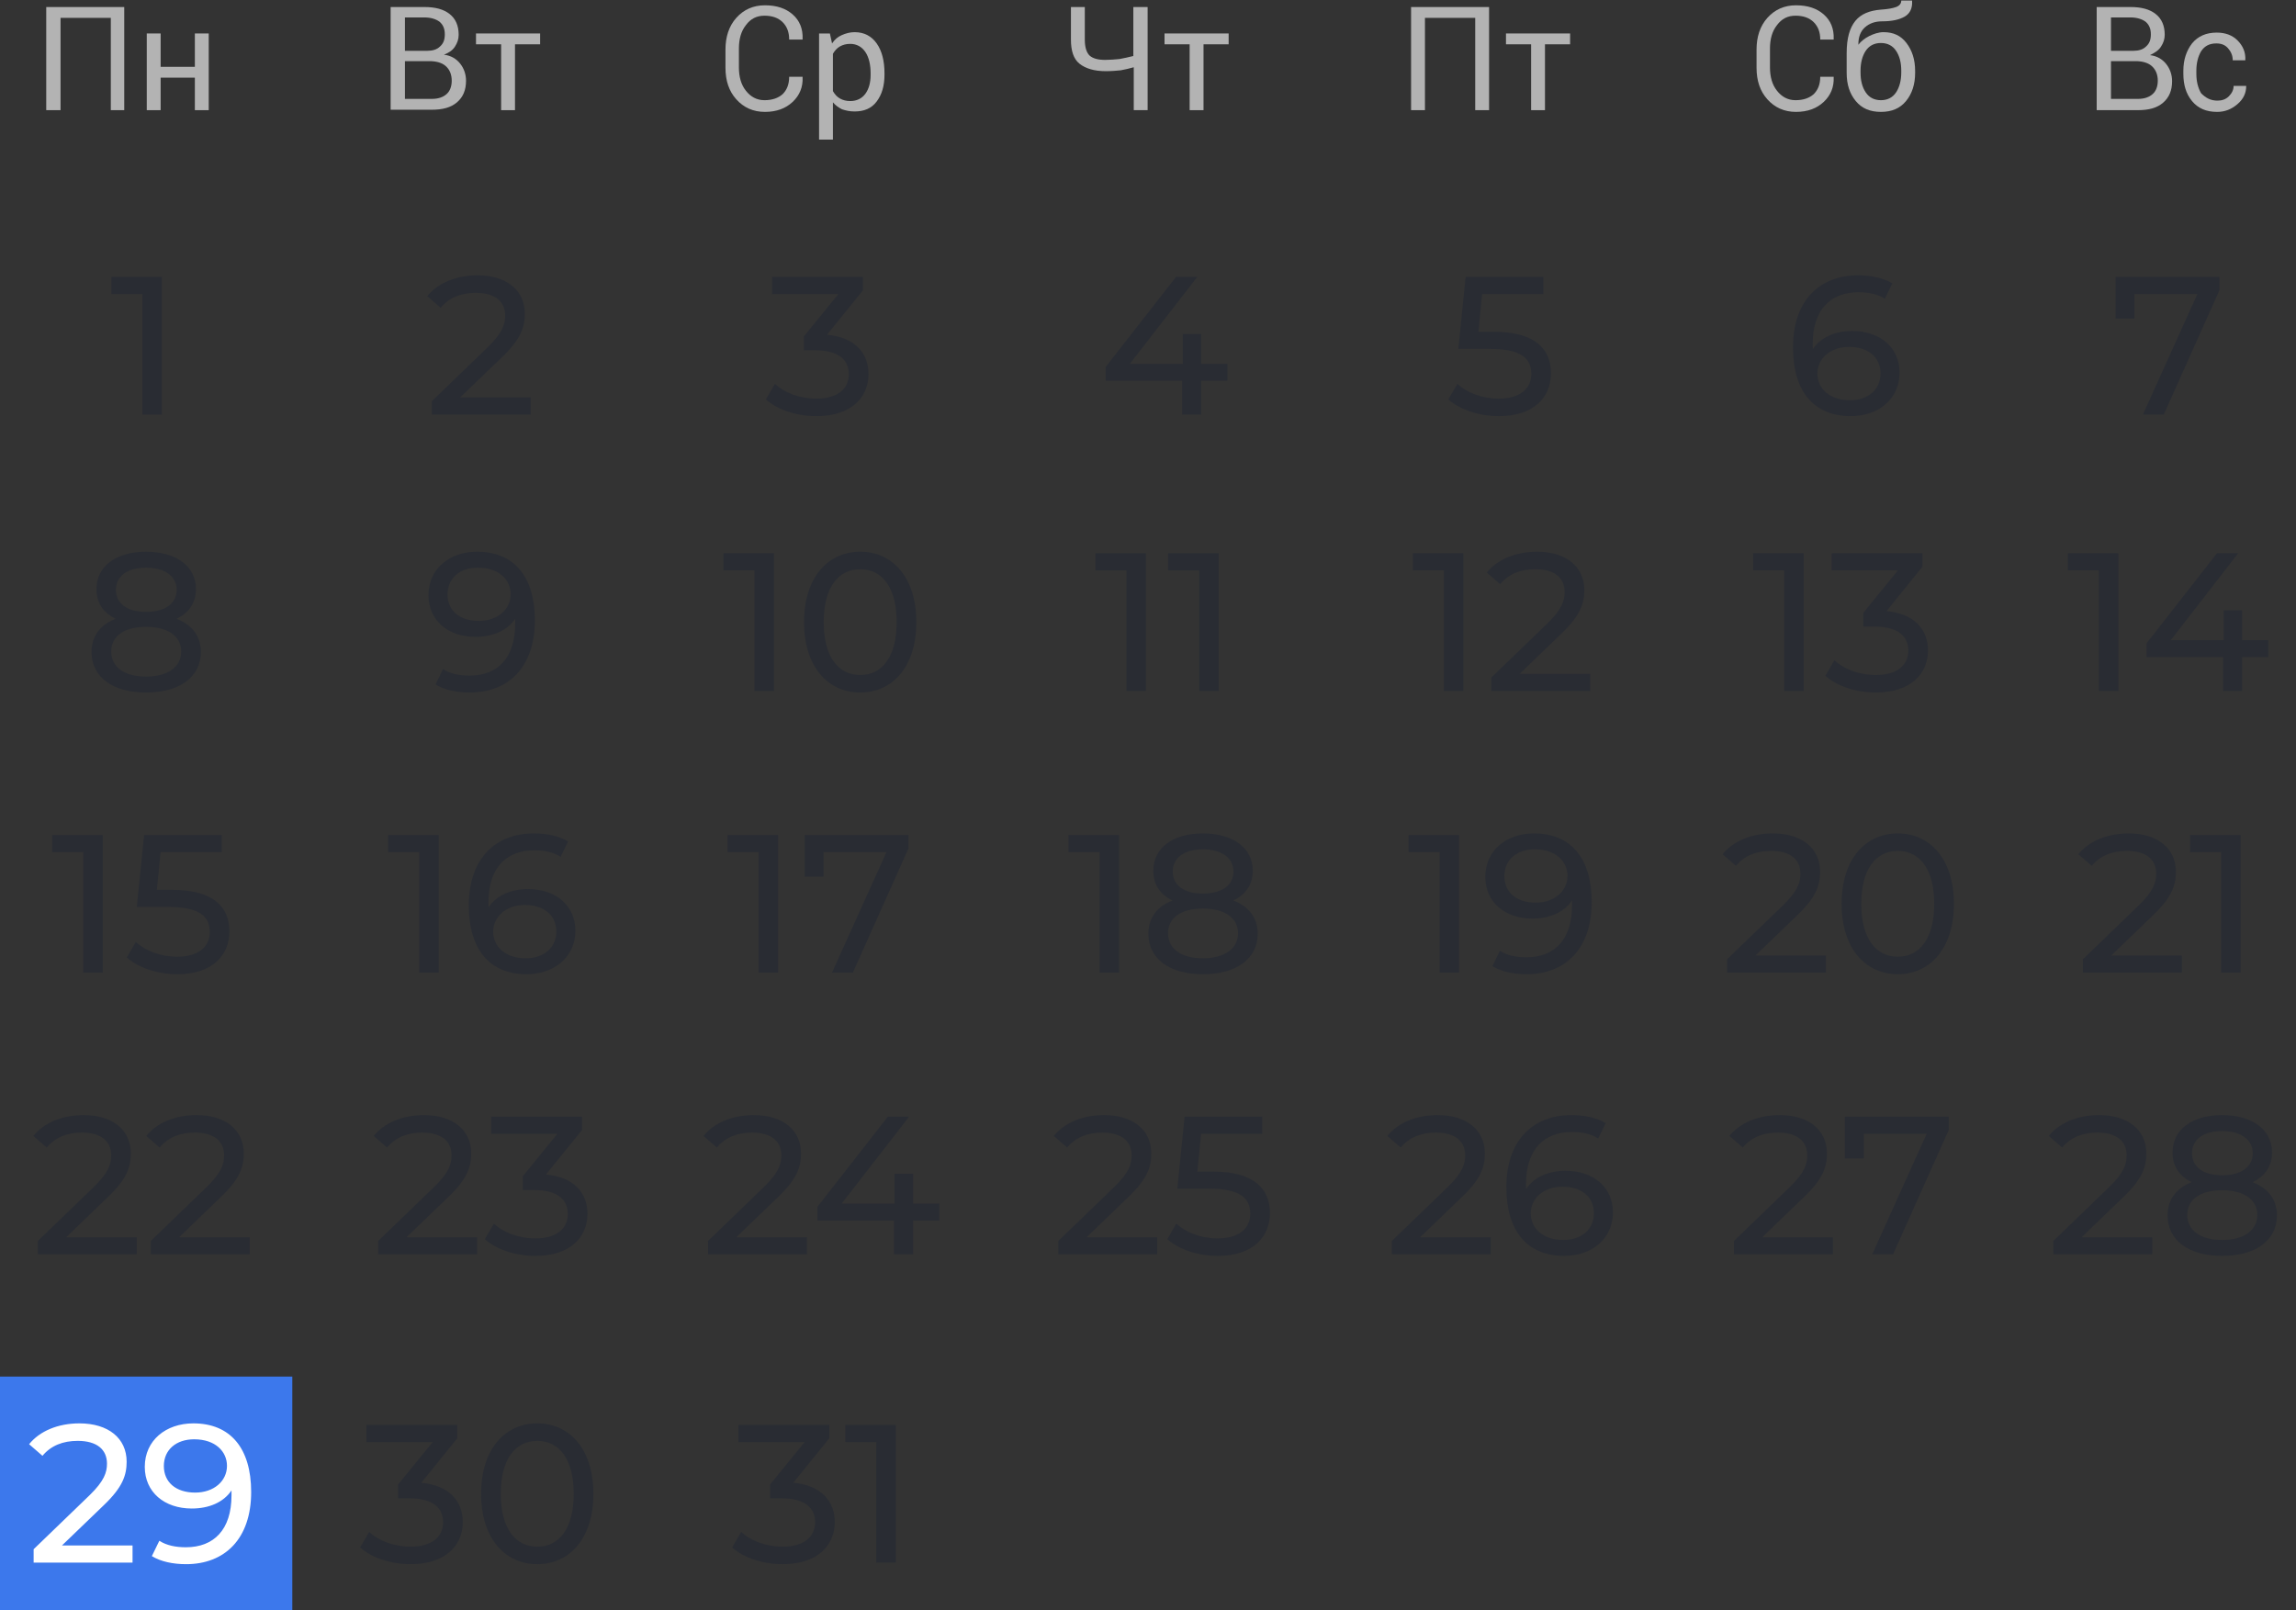 <svg width="432" height="303" viewBox="0 0 432 303" fill="none" xmlns="http://www.w3.org/2000/svg">
<rect x="0" y="0" width="432" height="303" fill="#333333" stroke="none"/>
<g clip-path="url(#clip0_3949_8203)">
<path d="M55 259H-2V306H55V259Z" fill="#3C78EC"/>
<path d="M23.457 20.726H20.849V3.361H11.392V20.726H8.701V1.323H23.376V20.726H23.457Z" fill="#B3B3B3"/>
<path d="M39.273 20.727H36.664V14.612H30.224V20.727H27.615V6.296H30.224V12.574H36.664V6.296H39.273V20.727Z" fill="#B3B3B3"/>
<path d="M73.5 20.726V1.323H79.859C81.897 1.323 83.446 1.731 84.588 2.628C85.729 3.524 86.3 4.829 86.3 6.541C86.3 7.356 86.055 8.09 85.566 8.824C85.077 9.557 84.343 9.965 83.528 10.291C84.832 10.454 85.81 11.025 86.544 11.922C87.278 12.818 87.686 13.96 87.686 15.183C87.686 16.976 87.115 18.281 85.974 19.259C84.832 20.237 83.283 20.645 81.245 20.645H73.5V20.726ZM76.19 9.557H80.43C81.408 9.557 82.223 9.313 82.794 8.742C83.446 8.171 83.691 7.438 83.691 6.459C83.691 5.4 83.365 4.666 82.712 4.095C82.06 3.606 81.082 3.28 79.859 3.28H76.19V9.557ZM76.19 11.595V18.607H81.245C82.468 18.607 83.365 18.281 84.017 17.71C84.669 17.139 84.995 16.242 84.995 15.183C84.995 14.123 84.669 13.226 84.017 12.574C83.365 11.922 82.468 11.595 81.245 11.514H81.082H76.19V11.595Z" fill="#B3B3B3"/>
<path d="M101.626 8.335H96.898V20.727H94.289V8.335H89.561V6.296H101.626V8.335Z" fill="#B3B3B3"/>
<path d="M151.012 14.53C151.093 16.405 150.441 17.954 149.137 19.177C147.832 20.4 146.12 21.052 143.919 21.052C141.718 21.052 139.924 20.237 138.538 18.688C137.152 17.139 136.5 15.183 136.5 12.737V9.313C136.5 6.948 137.152 4.91 138.538 3.361C139.924 1.812 141.718 0.997 143.919 0.997C146.12 0.997 147.832 1.568 149.137 2.709C150.441 3.85 151.093 5.399 151.012 7.356V7.438H148.484C148.484 6.052 148.077 4.992 147.261 4.177C146.446 3.361 145.305 2.954 143.837 2.954C142.37 2.954 141.229 3.524 140.332 4.747C139.435 5.889 139.027 7.356 139.027 9.15V12.655C139.027 14.449 139.435 15.916 140.332 17.058C141.229 18.199 142.37 18.851 143.837 18.851C145.305 18.851 146.446 18.444 147.261 17.71C148.077 16.895 148.484 15.835 148.484 14.449H151.012V14.53Z" fill="#B3B3B3"/>
<path d="M166.419 14.041C166.419 16.161 165.93 17.791 164.952 19.096C163.973 20.4 162.587 20.971 160.794 20.971C159.897 20.971 159.163 20.808 158.429 20.563C157.777 20.237 157.207 19.83 156.717 19.259V26.27H154.109V6.296H156.147L156.554 8.171C157.044 7.438 157.614 6.949 158.348 6.622C159.082 6.296 159.897 6.052 160.794 6.052C162.587 6.052 163.973 6.785 164.952 8.171C165.93 9.557 166.419 11.432 166.419 13.797V14.041ZM163.81 13.797C163.81 12.166 163.484 10.78 162.832 9.802C162.18 8.824 161.201 8.253 159.978 8.253C159.245 8.253 158.593 8.416 158.022 8.742C157.451 9.068 157.044 9.557 156.717 10.128V17.139C157.044 17.71 157.451 18.199 158.022 18.525C158.593 18.851 159.245 19.014 159.978 19.014C161.201 19.014 162.18 18.525 162.832 17.628C163.484 16.732 163.81 15.509 163.81 14.123V13.797Z" fill="#B3B3B3"/>
<path d="M215.93 1.323V20.726H213.321V12.655C212.506 12.9 211.691 13.063 210.875 13.226C210.06 13.308 209.163 13.389 208.022 13.389C205.902 13.389 204.272 12.9 203.131 12.003C201.989 11.106 201.5 9.557 201.5 7.438V1.323H204.109V7.438C204.109 8.905 204.435 9.883 205.006 10.454C205.658 11.025 206.636 11.269 207.941 11.269C208.837 11.269 209.734 11.188 210.631 11.106C211.446 10.943 212.343 10.78 213.24 10.536V1.323H215.93Z" fill="#B3B3B3"/>
<path d="M231.174 8.335H226.446V20.727H223.837V8.335H219.109V6.296H231.174V8.335Z" fill="#B3B3B3"/>
<path d="M280.175 20.726H277.566V3.361H268.109V20.726H265.5V1.323H280.175V20.726Z" fill="#B3B3B3"/>
<path d="M295.42 8.335H290.691V20.727H288.083V8.335H283.354V6.296H295.42V8.335Z" fill="#B3B3B3"/>
<path d="M345.012 14.53C345.093 16.405 344.441 17.954 343.137 19.177C341.832 20.4 340.12 21.052 337.919 21.052C335.718 21.052 333.924 20.237 332.538 18.688C331.152 17.139 330.5 15.182 330.5 12.736V9.312C330.5 6.948 331.152 4.91 332.538 3.361C333.924 1.812 335.718 0.997 337.919 0.997C340.12 0.997 341.832 1.567 343.137 2.709C344.441 3.85 345.093 5.399 345.012 7.356V7.437H342.484C342.484 6.051 342.077 4.991 341.261 4.176C340.446 3.361 339.305 2.953 337.837 2.953C336.37 2.953 335.229 3.524 334.332 4.747C333.435 5.888 333.027 7.356 333.027 9.149V12.655C333.027 14.448 333.435 15.916 334.332 17.057C335.229 18.199 336.37 18.851 337.837 18.851C339.305 18.851 340.446 18.443 341.261 17.709C342.077 16.894 342.484 15.834 342.484 14.448H345.012V14.53Z" fill="#B3B3B3"/>
<path d="M354.387 6.051C356.262 6.051 357.648 6.704 358.708 8.09C359.768 9.476 360.338 11.188 360.338 13.389V13.715C360.338 15.835 359.768 17.628 358.626 19.014C357.485 20.4 355.936 21.052 353.898 21.052C351.86 21.052 350.311 20.4 349.169 19.014C348.028 17.628 347.457 15.916 347.457 13.715V13.389C347.457 13.307 347.457 13.226 347.457 13.226C347.457 13.144 347.457 13.144 347.457 13.063V9.965C347.457 7.193 348.028 5.236 349.088 3.932C350.148 2.627 351.778 1.975 353.898 1.812C355.121 1.731 356.099 1.568 356.751 1.323C357.403 1.078 357.73 0.671 357.73 0.1H359.768V0.182C359.849 1.568 359.36 2.546 358.382 3.117C357.403 3.687 356.017 4.013 354.142 4.013C352.756 4.013 351.697 4.421 350.881 5.155C350.066 5.888 349.658 6.948 349.658 8.334V8.416C350.148 7.764 350.881 7.193 351.697 6.785C352.512 6.378 353.49 6.051 354.387 6.051ZM353.898 8.09C352.675 8.09 351.697 8.579 351.044 9.557C350.392 10.535 350.066 11.84 350.066 13.307V13.633C350.066 15.182 350.392 16.405 351.044 17.384C351.697 18.362 352.675 18.851 353.898 18.851C355.121 18.851 356.099 18.362 356.751 17.384C357.403 16.405 357.73 15.101 357.73 13.633V13.307C357.73 11.758 357.403 10.535 356.751 9.557C356.099 8.579 355.121 8.09 353.898 8.09Z" fill="#B3B3B3"/>
<path d="M394.5 20.726V1.323H400.859C402.897 1.323 404.446 1.731 405.588 2.628C406.729 3.524 407.3 4.829 407.3 6.541C407.3 7.356 407.055 8.09 406.566 8.824C406.077 9.557 405.343 9.965 404.528 10.373C405.832 10.536 406.81 11.106 407.544 12.003C408.278 12.9 408.686 14.041 408.686 15.264C408.686 17.058 408.115 18.362 406.973 19.34C405.832 20.319 404.283 20.726 402.245 20.726H394.5ZM397.19 9.557H401.43C402.408 9.557 403.223 9.313 403.794 8.742C404.446 8.171 404.691 7.438 404.691 6.459C404.691 5.4 404.365 4.666 403.712 4.095C403.06 3.606 402.082 3.28 400.859 3.28H397.19V9.557ZM397.19 11.595V18.607H402.245C403.468 18.607 404.365 18.281 405.017 17.71C405.669 17.139 405.995 16.242 405.995 15.183C405.995 14.123 405.669 13.226 405.017 12.574C404.365 11.922 403.468 11.595 402.245 11.514H402.082H397.19V11.595Z" fill="#B3B3B3"/>
<path d="M417.245 18.933C418.061 18.933 418.794 18.688 419.365 18.118C419.936 17.547 420.262 16.895 420.262 16.161H422.626V16.242C422.626 17.465 422.137 18.607 420.996 19.585C419.854 20.563 418.631 21.052 417.164 21.052C415.126 21.052 413.577 20.4 412.435 19.014C411.294 17.628 410.805 15.916 410.805 13.878V13.307C410.805 11.269 411.376 9.557 412.435 8.171C413.577 6.785 415.126 6.133 417.082 6.133C418.713 6.133 420.017 6.622 420.996 7.601C421.974 8.579 422.545 9.802 422.463 11.269V11.351H420.099C420.099 10.454 419.773 9.72 419.202 9.068C418.631 8.416 417.898 8.171 417.001 8.171C415.696 8.171 414.8 8.661 414.147 9.639C413.577 10.617 413.251 11.84 413.251 13.307V13.878C413.251 15.346 413.577 16.569 414.147 17.547C415.044 18.444 415.941 18.933 417.245 18.933Z" fill="#B3B3B3"/>
<path d="M20.949 52.1H30.458V78H26.795V55.319H20.949V52.1Z" fill="#292C33"/>
<path d="M33.207 116.421C36.167 117.568 37.795 119.714 37.795 122.674C37.795 127.373 33.799 130.296 27.472 130.296C21.182 130.296 17.223 127.373 17.223 122.674C17.223 119.714 18.851 117.531 21.774 116.421C19.406 115.311 18.148 113.387 18.148 110.834C18.148 106.505 21.885 103.804 27.472 103.804C33.096 103.804 36.87 106.505 36.87 110.834C36.87 113.387 35.575 115.311 33.207 116.421ZM27.472 106.801C23.994 106.801 21.811 108.392 21.811 110.982C21.811 113.535 23.92 115.126 27.472 115.126C31.061 115.126 33.244 113.535 33.244 110.982C33.244 108.392 30.95 106.801 27.472 106.801ZM27.472 127.299C31.579 127.299 34.095 125.486 34.095 122.563C34.095 119.714 31.579 117.938 27.472 117.938C23.365 117.938 20.923 119.714 20.923 122.563C20.923 125.486 23.365 127.299 27.472 127.299Z" fill="#292C33"/>
<path d="M9.826 157.1H19.335V183H15.672V160.319H9.826V157.1ZM32.401 167.423C40.133 167.423 43.167 170.642 43.167 175.23C43.167 179.707 39.986 183.296 33.362 183.296C29.7 183.296 26.073 182.112 23.854 180.151L25.555 177.228C27.294 178.856 30.18 180.003 33.325 180.003C37.248 180.003 39.468 178.19 39.468 175.378C39.468 172.455 37.617 170.642 31.623 170.642H25.741L27.11 157.1H41.724V160.319H30.218L29.515 167.423H32.401Z" fill="#292C33"/>
<path d="M12.45 232.781H25.733V236H7.122V233.484L17.667 223.309C20.405 220.645 20.923 219.017 20.923 217.389C20.923 214.725 19.036 213.097 15.41 213.097C12.635 213.097 10.379 213.985 8.787 215.909L6.271 213.726C8.269 211.247 11.71 209.804 15.743 209.804C21.145 209.804 24.623 212.579 24.623 217.019C24.623 219.535 23.883 221.792 20.368 225.159L12.45 232.781ZM33.697 232.781H46.98V236H28.369V233.484L38.913 223.309C41.651 220.645 42.169 219.017 42.169 217.389C42.169 214.725 40.282 213.097 36.657 213.097C33.882 213.097 31.625 213.985 30.034 215.909L27.517 213.726C29.515 211.247 32.956 209.804 36.989 209.804C42.392 209.804 45.87 212.579 45.87 217.019C45.87 219.535 45.13 221.792 41.614 225.159L33.697 232.781Z" fill="#292C33"/>
<path d="M11.655 290.781H24.939V294H6.328V291.484L16.872 281.309C19.61 278.645 20.128 277.017 20.128 275.389C20.128 272.725 18.241 271.097 14.616 271.097C11.841 271.097 9.584 271.985 7.993 273.909L5.477 271.726C7.475 269.247 10.915 267.804 14.948 267.804C20.351 267.804 23.828 270.579 23.828 275.019C23.828 277.535 23.088 279.792 19.573 283.159L11.655 290.781ZM36.38 267.804C43.336 267.804 47.258 272.466 47.258 280.717C47.258 289.56 42.263 294.296 35.011 294.296C32.569 294.296 30.238 293.815 28.573 292.779L29.979 289.893C31.348 290.781 33.087 291.114 34.974 291.114C40.228 291.114 43.558 287.821 43.558 281.346V280.421C42.041 282.678 39.303 283.825 36.084 283.825C30.941 283.825 27.241 280.754 27.241 275.981C27.241 270.986 31.237 267.804 36.38 267.804ZM36.713 280.828C40.265 280.828 42.707 278.645 42.707 275.796C42.707 273.132 40.561 270.801 36.528 270.801C33.161 270.801 30.83 272.762 30.83 275.833C30.83 278.867 33.087 280.828 36.713 280.828Z" fill="white"/>
<path d="M86.573 74.781H99.856V78H81.246V75.484L91.79 65.309C94.528 62.645 95.046 61.017 95.046 59.389C95.046 56.725 93.159 55.097 89.534 55.097C86.758 55.097 84.501 55.985 82.91 57.909L80.394 55.726C82.392 53.247 85.834 51.804 89.867 51.804C95.269 51.804 98.746 54.579 98.746 59.019C98.746 61.535 98.007 63.792 94.492 67.159L86.573 74.781Z" fill="#292C33"/>
<path d="M89.756 103.804C96.712 103.804 100.634 108.466 100.634 116.717C100.634 125.56 95.639 130.296 88.387 130.296C85.945 130.296 83.614 129.815 81.949 128.779L83.355 125.893C84.724 126.781 86.463 127.114 88.35 127.114C93.604 127.114 96.934 123.821 96.934 117.346V116.421C95.417 118.678 92.679 119.825 89.46 119.825C84.317 119.825 80.617 116.754 80.617 111.981C80.617 106.986 84.613 103.804 89.756 103.804ZM90.089 116.828C93.641 116.828 96.083 114.645 96.083 111.796C96.083 109.132 93.937 106.801 89.904 106.801C86.537 106.801 84.206 108.762 84.206 111.833C84.206 114.867 86.463 116.828 90.089 116.828Z" fill="#292C33"/>
<path d="M73.031 157.1H82.54V183H78.877V160.319H73.031V157.1ZM99.38 167.275C104.522 167.275 108.259 170.346 108.259 175.119C108.259 180.114 104.226 183.296 99.084 183.296C92.127 183.296 88.206 178.634 88.206 170.383C88.206 161.54 93.201 156.804 100.452 156.804C102.894 156.804 105.225 157.285 106.89 158.321L105.484 161.207C104.152 160.319 102.376 159.986 100.526 159.986C95.273 159.986 91.906 163.279 91.906 169.754C91.906 170.05 91.906 170.346 91.943 170.679C93.423 168.459 96.161 167.275 99.38 167.275ZM98.936 180.299C102.302 180.299 104.67 178.338 104.67 175.267C104.67 172.233 102.376 170.272 98.751 170.272C95.236 170.272 92.793 172.455 92.793 175.304C92.793 177.968 94.94 180.299 98.936 180.299Z" fill="#292C33"/>
<path d="M76.488 232.781H89.771V236H71.16V233.484L81.705 223.309C84.443 220.645 84.961 219.017 84.961 217.389C84.961 214.725 83.074 213.097 79.448 213.097C76.673 213.097 74.416 213.985 72.825 215.909L70.309 213.726C72.307 211.247 75.748 209.804 79.781 209.804C85.183 209.804 88.661 212.579 88.661 217.019C88.661 219.535 87.921 221.792 84.406 225.159L76.488 232.781ZM102.729 220.978C107.909 221.459 110.536 224.382 110.536 228.378C110.536 232.744 107.317 236.296 100.731 236.296C97.031 236.296 93.405 235.112 91.222 233.151L92.924 230.228C94.663 231.856 97.549 233.003 100.731 233.003C104.616 233.003 106.836 231.227 106.836 228.415C106.836 225.677 104.875 223.901 100.435 223.901H98.363V221.311L104.875 213.319H92.406V210.1H109.5V212.616L102.729 220.978Z" fill="#292C33"/>
<path d="M79.265 278.978C84.445 279.459 87.072 282.382 87.072 286.378C87.072 290.744 83.853 294.296 77.267 294.296C73.567 294.296 69.941 293.112 67.758 291.151L69.46 288.228C71.199 289.856 74.085 291.003 77.267 291.003C81.152 291.003 83.372 289.227 83.372 286.415C83.372 283.677 81.411 281.901 76.971 281.901H74.899V279.311L81.411 271.319H68.942V268.1H86.036V270.616L79.265 278.978ZM101.105 294.296C95.037 294.296 90.523 289.486 90.523 281.05C90.523 272.614 95.037 267.804 101.105 267.804C107.136 267.804 111.65 272.614 111.65 281.05C111.65 289.486 107.136 294.296 101.105 294.296ZM101.105 291.003C105.138 291.003 107.95 287.673 107.95 281.05C107.95 274.427 105.138 271.097 101.105 271.097C97.035 271.097 94.223 274.427 94.223 281.05C94.223 287.673 97.035 291.003 101.105 291.003Z" fill="#292C33"/>
<path d="M155.605 62.978C160.785 63.459 163.412 66.382 163.412 70.378C163.412 74.744 160.193 78.296 153.607 78.296C149.907 78.296 146.281 77.112 144.098 75.151L145.8 72.228C147.539 73.856 150.425 75.003 153.607 75.003C157.492 75.003 159.712 73.227 159.712 70.415C159.712 67.677 157.751 65.901 153.311 65.901H151.239V63.311L157.751 55.319H145.282V52.1H162.376V54.616L155.605 62.978Z" fill="#292C33"/>
<path d="M136.109 104.1H145.618V130H141.955V107.319H136.109V104.1ZM161.866 130.296C155.798 130.296 151.284 125.486 151.284 117.05C151.284 108.614 155.798 103.804 161.866 103.804C167.897 103.804 172.411 108.614 172.411 117.05C172.411 125.486 167.897 130.296 161.866 130.296ZM161.866 127.003C165.899 127.003 168.711 123.673 168.711 117.05C168.711 110.427 165.899 107.097 161.866 107.097C157.796 107.097 154.984 110.427 154.984 117.05C154.984 123.673 157.796 127.003 161.866 127.003Z" fill="#292C33"/>
<path d="M136.893 157.1H146.402V183H142.739V160.319H136.893V157.1ZM151.402 157.1H170.938V159.616L160.467 183H156.545L166.794 160.319H154.954V164.944H151.402V157.1Z" fill="#292C33"/>
<path d="M138.542 232.781H151.825V236H133.214V233.484L143.759 223.309C146.497 220.645 147.015 219.017 147.015 217.389C147.015 214.725 145.128 213.097 141.502 213.097C138.727 213.097 136.47 213.985 134.879 215.909L132.363 213.726C134.361 211.247 137.802 209.804 141.835 209.804C147.237 209.804 150.715 212.579 150.715 217.019C150.715 219.535 149.975 221.792 146.46 225.159L138.542 232.781ZM176.713 226.454V229.636H171.792V236H168.203V229.636H153.81V227.046L167.056 210.1H171.052L158.361 226.454H168.314V220.83H171.792V226.454H176.713Z" fill="#292C33"/>
<path d="M149.259 278.978C154.439 279.459 157.066 282.382 157.066 286.378C157.066 290.744 153.847 294.296 147.261 294.296C143.561 294.296 139.935 293.112 137.752 291.151L139.454 288.228C141.193 289.856 144.079 291.003 147.261 291.003C151.146 291.003 153.366 289.227 153.366 286.415C153.366 283.677 151.405 281.901 146.965 281.901H144.893V279.311L151.405 271.319H138.936V268.1H156.03V270.616L149.259 278.978ZM159.037 268.1H168.546V294H164.883V271.319H159.037V268.1Z" fill="#292C33"/>
<path d="M230.934 68.454V71.636H226.013V78H222.424V71.636H208.031V69.046L221.277 52.1H225.273L212.582 68.454H222.535V62.83H226.013V68.454H230.934Z" fill="#292C33"/>
<path d="M206.102 104.1H215.611V130H211.948V107.319H206.102V104.1ZM219.796 104.1H229.305V130H225.642V107.319H219.796V104.1Z" fill="#292C33"/>
<path d="M201.043 157.1H210.552V183H206.889V160.319H201.043V157.1ZM232.053 169.421C235.013 170.568 236.641 172.714 236.641 175.674C236.641 180.373 232.645 183.296 226.318 183.296C220.028 183.296 216.069 180.373 216.069 175.674C216.069 172.714 217.697 170.531 220.62 169.421C218.252 168.311 216.994 166.387 216.994 163.834C216.994 159.505 220.731 156.804 226.318 156.804C231.942 156.804 235.716 159.505 235.716 163.834C235.716 166.387 234.421 168.311 232.053 169.421ZM226.318 159.801C222.84 159.801 220.657 161.392 220.657 163.982C220.657 166.535 222.766 168.126 226.318 168.126C229.907 168.126 232.09 166.535 232.09 163.982C232.09 161.392 229.796 159.801 226.318 159.801ZM226.318 180.299C230.425 180.299 232.941 178.486 232.941 175.563C232.941 172.714 230.425 170.938 226.318 170.938C222.211 170.938 219.769 172.714 219.769 175.563C219.769 178.486 222.211 180.299 226.318 180.299Z" fill="#292C33"/>
<path d="M204.45 232.781H217.733V236H199.122V233.484L209.667 223.309C212.405 220.645 212.923 219.017 212.923 217.389C212.923 214.725 211.036 213.097 207.41 213.097C204.635 213.097 202.378 213.985 200.787 215.909L198.271 213.726C200.269 211.247 203.71 209.804 207.743 209.804C213.145 209.804 216.623 212.579 216.623 217.019C216.623 219.535 215.883 221.792 212.368 225.159L204.45 232.781ZM228.175 220.423C235.908 220.423 238.942 223.642 238.942 228.23C238.942 232.707 235.76 236.296 229.137 236.296C225.474 236.296 221.848 235.112 219.628 233.151L221.33 230.228C223.069 231.856 225.955 233.003 229.1 233.003C233.022 233.003 235.242 231.19 235.242 228.378C235.242 225.455 233.392 223.642 227.398 223.642H221.515L222.884 210.1H237.499V213.319H225.992L225.289 220.423H228.175Z" fill="#292C33"/>
<path d="M281.053 62.423C288.786 62.423 291.82 65.642 291.82 70.23C291.82 74.707 288.638 78.296 282.015 78.296C278.352 78.296 274.726 77.112 272.506 75.151L274.208 72.228C275.947 73.856 278.833 75.003 281.978 75.003C285.9 75.003 288.12 73.19 288.12 70.378C288.12 67.455 286.27 65.642 280.276 65.642H274.393L275.762 52.1H290.377V55.319H278.87L278.167 62.423H281.053Z" fill="#292C33"/>
<path d="M265.826 104.1H275.335V130H271.672V107.319H265.826V104.1ZM285.921 126.781H299.204V130H280.593V127.484L291.138 117.309C293.876 114.645 294.394 113.017 294.394 111.389C294.394 108.725 292.507 107.097 288.881 107.097C286.106 107.097 283.849 107.985 282.258 109.909L279.742 107.726C281.74 105.247 285.181 103.804 289.214 103.804C294.616 103.804 298.094 106.579 298.094 111.019C298.094 113.535 297.354 115.792 293.839 119.159L285.921 126.781Z" fill="#292C33"/>
<path d="M265.031 157.1H274.54V183H270.877V160.319H265.031V157.1ZM288.604 156.804C295.56 156.804 299.482 161.466 299.482 169.717C299.482 178.56 294.487 183.296 287.235 183.296C284.793 183.296 282.462 182.815 280.797 181.779L282.203 178.893C283.572 179.781 285.311 180.114 287.198 180.114C292.452 180.114 295.782 176.821 295.782 170.346V169.421C294.265 171.678 291.527 172.825 288.308 172.825C283.165 172.825 279.465 169.754 279.465 164.981C279.465 159.986 283.461 156.804 288.604 156.804ZM288.937 169.828C292.489 169.828 294.931 167.645 294.931 164.796C294.931 162.132 292.785 159.801 288.752 159.801C285.385 159.801 283.054 161.762 283.054 164.833C283.054 167.867 285.311 169.828 288.937 169.828Z" fill="#292C33"/>
<path d="M267.21 232.781H280.493V236H261.882V233.484L272.427 223.309C275.165 220.645 275.683 219.017 275.683 217.389C275.683 214.725 273.796 213.097 270.17 213.097C267.395 213.097 265.138 213.985 263.547 215.909L261.031 213.726C263.029 211.247 266.47 209.804 270.503 209.804C275.905 209.804 279.383 212.579 279.383 217.019C279.383 219.535 278.643 221.792 275.128 225.159L267.21 232.781ZM294.601 220.275C299.744 220.275 303.481 223.346 303.481 228.119C303.481 233.114 299.448 236.296 294.305 236.296C287.349 236.296 283.427 231.634 283.427 223.383C283.427 214.54 288.422 209.804 295.674 209.804C298.116 209.804 300.447 210.285 302.112 211.321L300.706 214.207C299.374 213.319 297.598 212.986 295.748 212.986C290.494 212.986 287.127 216.279 287.127 222.754C287.127 223.05 287.127 223.346 287.164 223.679C288.644 221.459 291.382 220.275 294.601 220.275ZM294.157 233.299C297.524 233.299 299.892 231.338 299.892 228.267C299.892 225.233 297.598 223.272 293.972 223.272C290.457 223.272 288.015 225.455 288.015 228.304C288.015 230.968 290.161 233.299 294.157 233.299Z" fill="#292C33"/>
<path d="M348.531 62.275C353.674 62.275 357.411 65.346 357.411 70.119C357.411 75.114 353.378 78.296 348.235 78.296C341.279 78.296 337.357 73.634 337.357 65.383C337.357 56.54 342.352 51.804 349.604 51.804C352.046 51.804 354.377 52.285 356.042 53.321L354.636 56.207C353.304 55.319 351.528 54.986 349.678 54.986C344.424 54.986 341.057 58.279 341.057 64.754C341.057 65.05 341.057 65.346 341.094 65.679C342.574 63.459 345.312 62.275 348.531 62.275ZM348.087 75.299C351.454 75.299 353.822 73.338 353.822 70.267C353.822 67.233 351.528 65.272 347.902 65.272C344.387 65.272 341.945 67.455 341.945 70.304C341.945 72.968 344.091 75.299 348.087 75.299Z" fill="#292C33"/>
<path d="M329.861 104.1H339.37V130H335.707V107.319H329.861V104.1ZM354.951 114.978C360.131 115.459 362.758 118.382 362.758 122.378C362.758 126.744 359.539 130.296 352.953 130.296C349.253 130.296 345.627 129.112 343.444 127.151L345.146 124.228C346.885 125.856 349.771 127.003 352.953 127.003C356.838 127.003 359.058 125.227 359.058 122.415C359.058 119.677 357.097 117.901 352.657 117.901H350.585V115.311L357.097 107.319H344.628V104.1H361.722V106.616L354.951 114.978Z" fill="#292C33"/>
<path d="M330.288 179.781H343.571V183H324.96V180.484L335.505 170.309C338.243 167.645 338.761 166.017 338.761 164.389C338.761 161.725 336.874 160.097 333.248 160.097C330.473 160.097 328.216 160.985 326.625 162.909L324.109 160.726C326.107 158.247 329.548 156.804 333.581 156.804C338.983 156.804 342.461 159.579 342.461 164.019C342.461 166.535 341.721 168.792 338.206 172.159L330.288 179.781ZM357.086 183.296C351.018 183.296 346.504 178.486 346.504 170.05C346.504 161.614 351.018 156.804 357.086 156.804C363.117 156.804 367.631 161.614 367.631 170.05C367.631 178.486 363.117 183.296 357.086 183.296ZM357.086 180.003C361.119 180.003 363.931 176.673 363.931 170.05C363.931 163.427 361.119 160.097 357.086 160.097C353.016 160.097 350.204 163.427 350.204 170.05C350.204 176.673 353.016 180.003 357.086 180.003Z" fill="#292C33"/>
<path d="M331.572 232.781H344.855V236H326.244V233.484L336.789 223.309C339.527 220.645 340.045 219.017 340.045 217.389C340.045 214.725 338.158 213.097 334.532 213.097C331.757 213.097 329.5 213.985 327.909 215.909L325.393 213.726C327.391 211.247 330.832 209.804 334.865 209.804C340.267 209.804 343.745 212.579 343.745 217.019C343.745 219.535 343.005 221.792 339.49 225.159L331.572 232.781ZM347.122 210.1H366.658V212.616L356.187 236H352.265L362.514 213.319H350.674V217.944H347.122V210.1Z" fill="#292C33"/>
<path d="M389.072 104.1H398.581V130H394.918V107.319H389.072V104.1ZM426.78 120.454V123.636H421.859V130H418.27V123.636H403.877V121.046L417.123 104.1H421.119L408.428 120.454H418.381V114.83H421.859V120.454H426.78Z" fill="#292C33"/>
<path d="M397.228 179.781H410.511V183H391.9V180.484L402.445 170.309C405.183 167.645 405.701 166.017 405.701 164.389C405.701 161.725 403.814 160.097 400.188 160.097C397.413 160.097 395.156 160.985 393.565 162.909L391.049 160.726C393.047 158.247 396.488 156.804 400.521 156.804C405.923 156.804 409.401 159.579 409.401 164.019C409.401 166.535 408.661 168.792 405.146 172.159L397.228 179.781ZM412.073 157.1H421.582V183H417.919V160.319H412.073V157.1Z" fill="#292C33"/>
<path d="M391.667 232.781H404.95V236H386.339V233.484L396.884 223.309C399.622 220.645 400.14 219.017 400.14 217.389C400.14 214.725 398.253 213.097 394.627 213.097C391.852 213.097 389.595 213.985 388.004 215.909L385.488 213.726C387.486 211.247 390.927 209.804 394.96 209.804C400.362 209.804 403.84 212.579 403.84 217.019C403.84 219.535 403.1 221.792 399.585 225.159L391.667 232.781ZM423.828 222.421C426.788 223.568 428.416 225.714 428.416 228.674C428.416 233.373 424.42 236.296 418.093 236.296C411.803 236.296 407.844 233.373 407.844 228.674C407.844 225.714 409.472 223.531 412.395 222.421C410.027 221.311 408.769 219.387 408.769 216.834C408.769 212.505 412.506 209.804 418.093 209.804C423.717 209.804 427.491 212.505 427.491 216.834C427.491 219.387 426.196 221.311 423.828 222.421ZM418.093 212.801C414.615 212.801 412.432 214.392 412.432 216.982C412.432 219.535 414.541 221.126 418.093 221.126C421.682 221.126 423.865 219.535 423.865 216.982C423.865 214.392 421.571 212.801 418.093 212.801ZM418.093 233.299C422.2 233.299 424.716 231.486 424.716 228.563C424.716 225.714 422.2 223.938 418.093 223.938C413.986 223.938 411.544 225.714 411.544 228.563C411.544 231.486 413.986 233.299 418.093 233.299Z" fill="#292C33"/>
<path d="M398.053 52.1H417.589V54.616L407.118 78H403.196L413.445 55.319H401.605V59.944H398.053V52.1Z" fill="#292C33"/>
</g>
<defs>
<clipPath id="clip0_3949_8203">
<rect width="432" height="303" fill="white"/>
</clipPath>
</defs>
</svg>
